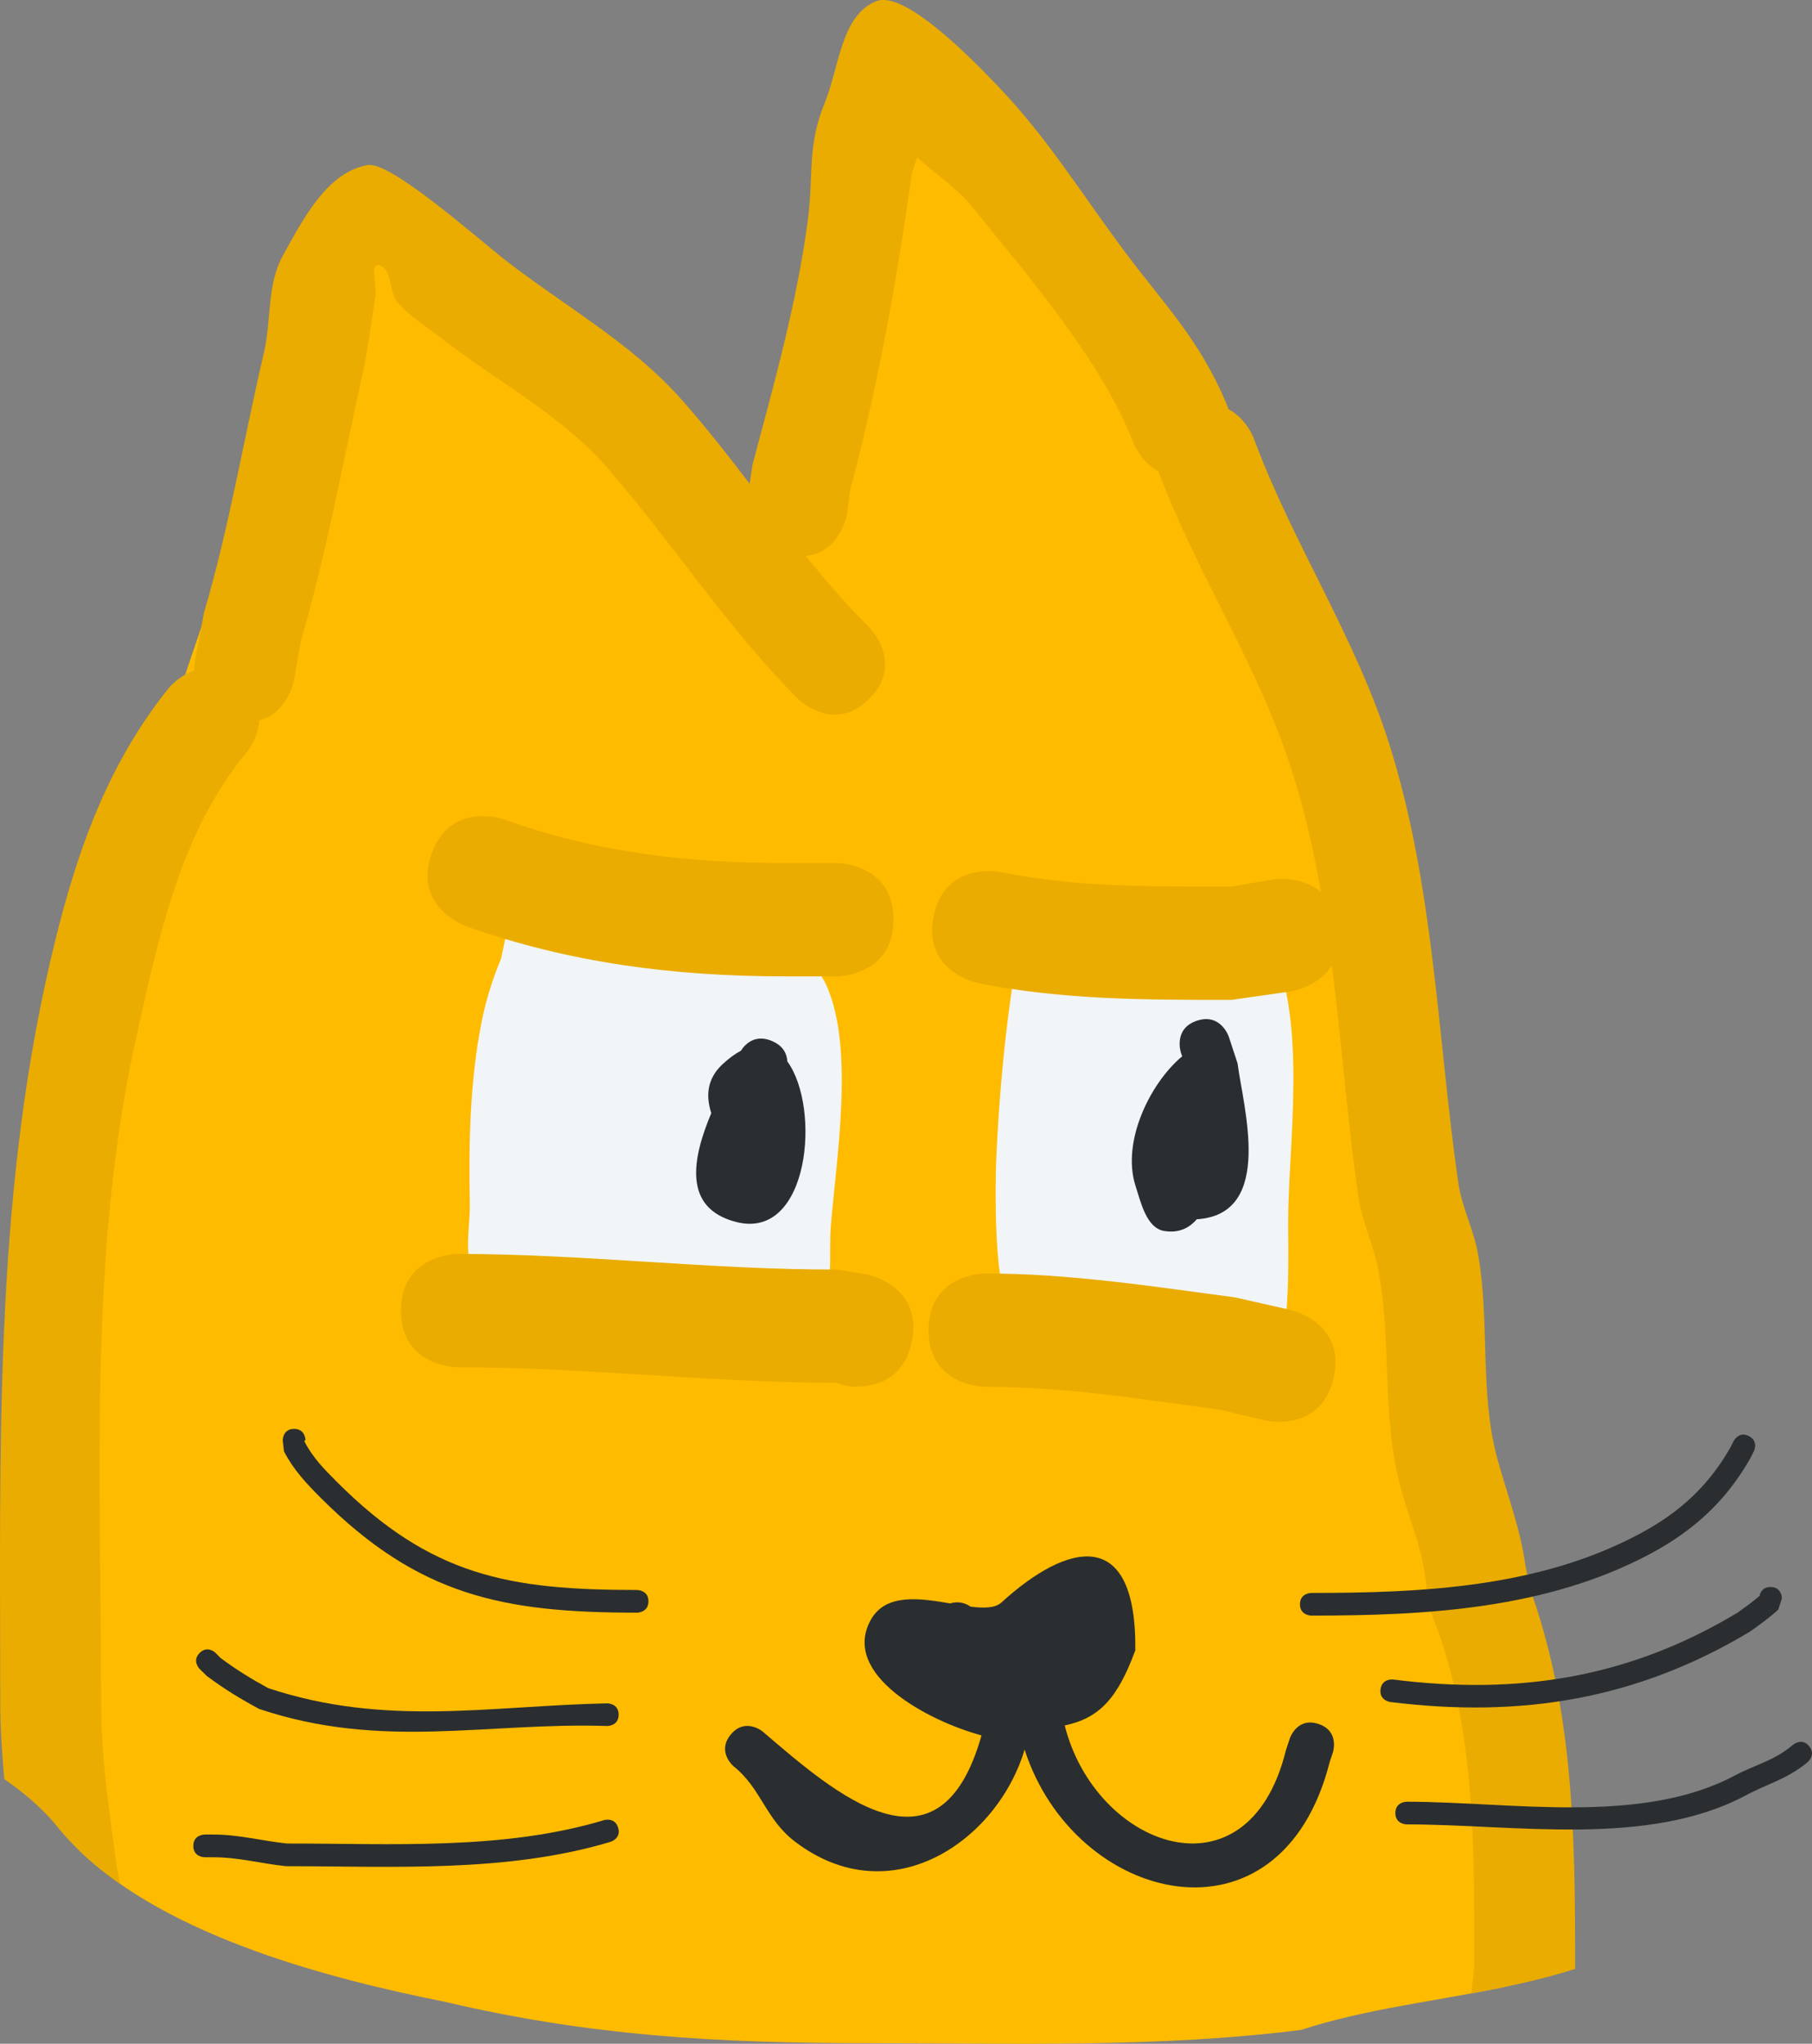<svg version="1.1" xmlns="http://www.w3.org/2000/svg" xmlns:xlink="http://www.w3.org/1999/xlink" width="39.968" height="45.079" viewBox="0,0,39.968,45.079"><rect x="0" y="0" width="39.968" height="45.079" fill="#808080" stroke="none"/><g transform="translate(-301.903,-121.542)"><g data-paper-data="{&quot;isPaintingLayer&quot;:true}" fill-rule="nonzero" stroke="none" stroke-linecap="butt" stroke-linejoin="miter" stroke-miterlimit="10" stroke-dasharray="" stroke-dashoffset="0" style="mix-blend-mode: normal"><path d="M303.483,159.353c-0.323,-6.141 0,-15.33 0,-15.33c0,0 5.498,-17.18 6.231,-17.18c1.389,0 4.475,3.561 9.017,6.938c1.101,0.819 1.718,-11.437 2.872,-10.621c5.773,4.079 10.899,20.774 10.899,20.774c0,0 1.772,7.346 1.899,12.635c0.052,2.157 0.589,5.169 0.687,8.799c-1.51,0.312 -3.096,0.49 -4.484,0.947c-3.157,0.4 -6.373,0.293 -9.585,0.293c-3.279,0 -6.127,-0.164 -9.29,-0.91c-2.53,-0.506 -6.078,-1.418 -8.068,-3.329c-0.072,-1.127 -0.132,-2.144 -0.178,-3.017z" fill="#ffbb00" stroke-width="0"/><path d="M334.421,164.948c0,-2.675 0.044,-5.391 -0.975,-7.903c0,0 -0.413,-1.033 0.62,-1.446c1.033,-0.413 1.446,0.62 1.446,0.62c1.109,2.807 1.134,5.747 1.134,8.729l-0.002,0.022c-0.73,0.235 -1.505,0.397 -2.29,0.54z" fill="#eaac00" stroke-width="0.5"/><path d="M334.813,158.055c-1.091,0.218 -1.309,-0.873 -1.309,-0.873l-0.161,-0.822c-0.081,-0.711 -0.383,-1.38 -0.563,-2.072c-0.396,-1.519 -0.185,-3.157 -0.466,-4.693c-0.104,-0.571 -0.371,-1.107 -0.453,-1.682c-0.444,-3.107 -0.495,-6.319 -1.452,-9.34c-0.736,-2.325 -2.079,-4.326 -2.938,-6.588c0,0 -0.391,-1.042 0.651,-1.433c1.042,-0.391 1.433,0.651 1.433,0.651c0.857,2.318 2.245,4.38 2.996,6.764c0.985,3.125 1.057,6.439 1.516,9.65c0.077,0.542 0.34,1.044 0.437,1.582c0.264,1.46 0.032,3.072 0.424,4.506c0.216,0.791 0.515,1.566 0.624,2.378l0.135,0.662c0,0 0.218,1.091 -0.873,1.309z" fill="#eaac00" stroke-width="0.5"/><path d="M307.094,137.443c-1.095,-0.199 -0.896,-1.294 -0.896,-1.294l0.205,-1.094c0.556,-1.885 0.875,-3.828 1.322,-5.736c0.165,-0.706 0.064,-1.5 0.415,-2.135c0.443,-0.799 0.973,-1.846 1.874,-2.001c0.509,-0.087 2.408,1.608 3.039,2.099c1.303,1.013 2.776,1.824 3.879,3.068c0.532,0.6 1.022,1.228 1.505,1.86l0.065,-0.422c0.469,-1.759 0.979,-3.57 1.218,-5.379c0.136,-1.03 -0.024,-1.623 0.377,-2.606c0.317,-0.775 0.359,-1.939 1.141,-2.237c0.647,-0.246 2.206,1.383 2.702,1.904c1.052,1.105 1.777,2.277 2.674,3.492c0.945,1.282 1.74,2.029 2.364,3.542c0,0 0.413,1.033 -0.62,1.446c-1.033,0.413 -1.446,-0.62 -1.446,-0.62c-0.696,-1.815 -2.334,-3.701 -3.574,-5.237c-0.332,-0.412 -0.813,-0.719 -1.207,-1.081c-0.057,0.186 -0.112,0.329 -0.117,0.369c-0.334,2.371 -0.741,4.652 -1.361,6.978l-0.063,0.494c0,0 -0.123,0.862 -0.914,0.952c0.44,0.546 0.899,1.077 1.4,1.576c0,0 0.787,0.787 0,1.574c-0.787,0.787 -1.574,0 -1.574,0c-1.573,-1.581 -2.756,-3.434 -4.223,-5.116c-0.996,-1.141 -2.412,-1.884 -3.599,-2.807c-0.342,-0.266 -0.724,-0.495 -1.007,-0.824c-0.198,-0.23 -0.114,-0.729 -0.404,-0.816c-0.216,-0.064 -0.05,0.447 -0.084,0.67c-0.093,0.595 -0.167,1.194 -0.297,1.782c-0.432,1.943 -0.787,3.92 -1.349,5.836l-0.151,0.864c0,0 -0.199,1.095 -1.294,0.896z" fill="#eaac00" stroke-width="0.5"/><path d="M301.908,159.047c0,-5.454 -0.14,-10.931 1.097,-16.273c0.511,-2.208 1.193,-4.288 2.626,-6.062c0,0 0.705,-0.861 1.566,-0.157c0.861,0.705 0.157,1.566 0.157,1.566c-1.473,1.772 -1.951,4.09 -2.446,6.302c-1.06,4.743 -0.775,9.794 -0.775,14.624c-0.003,1.259 0.18,2.433 0.346,3.681l0.076,0.369c-0.548,-0.382 -1.031,-0.813 -1.418,-1.3c-0.287,-0.353 -0.704,-0.714 -1.139,-1.013c-0.054,-0.571 -0.09,-1.145 -0.091,-1.737z" fill="#eaac00" stroke-width="0.5"/><path d="M330.316,148.512c-0,0.623 0.056,2.365 -0.241,2.852c-0.154,0.254 -0.322,0.471 -0.5,0.653c-1.144,-0.456 -2.392,-0.706 -3.698,-0.706c-0.339,0 -0.674,0.017 -1.004,0.05c-0.342,-0.386 -0.622,-0.826 -0.812,-1.291c-0.215,-0.526 -0.21,-2.317 -0.186,-2.893c0.075,-1.769 0.259,-3.574 0.603,-5.309c1.104,0.42 2.302,0.65 3.554,0.65c0.649,0 1.283,-0.062 1.898,-0.18c0.823,1.782 0.387,4.413 0.386,6.174z" fill="#f1f5f7" stroke-width="0.5"/><path d="M319.084,142.01c0.351,0.427 0.829,0.776 1.054,1.281c0.616,1.387 0.211,3.807 0.091,5.291c-0.051,0.631 0.077,1.339 -0.247,1.883c-0.176,0.296 -0.412,0.556 -0.682,0.781c-1.108,-0.104 -2.312,-0.145 -3.507,-0.137c-0.8,-0.206 -1.638,-0.316 -2.502,-0.316c-0.051,0 -0.101,0 -0.151,0.001c-0.357,-0.352 -0.64,-0.755 -0.814,-1.195c-0.189,-0.475 -0.049,-1.021 -0.06,-1.532c-0.028,-1.288 0.004,-2.683 0.253,-3.951c0.103,-0.522 0.252,-0.99 0.437,-1.431l0.156,-0.746c0.252,-0.028 0.5,-0.065 0.746,-0.111c1.544,-0.046 3.26,0.007 4.987,-0.021c0.081,0.067 0.161,0.135 0.24,0.203z" fill="#f1f5f7" stroke-width="0.5"/><path d="M319.27,144.954c0.748,1.029 0.484,3.941 -1.116,3.544c-1.211,-0.3 -0.975,-1.419 -0.562,-2.404c-0.116,-0.361 -0.109,-0.746 0.249,-1.079c0.142,-0.132 0.277,-0.23 0.404,-0.297c0.086,-0.134 0.305,-0.378 0.687,-0.214c0.257,0.11 0.329,0.294 0.338,0.45z" fill="#2a2e30" stroke-width="0.5"/><path d="M328.303,144.056c0.528,-0.176 0.704,0.352 0.704,0.352l0.193,0.587c0.122,0.951 0.804,3.273 -0.835,3.435c-0.022,0.002 -0.044,0.004 -0.065,0.005c-0.17,0.199 -0.403,0.311 -0.72,0.258c-0.386,-0.065 -0.51,-0.619 -0.63,-0.993c-0.311,-0.973 0.315,-2.246 1.003,-2.838c0,0 0.009,-0.007 0.026,-0.019l-0.028,-0.083c0,0 -0.176,-0.528 0.352,-0.704z" fill="#2a2e30" stroke-width="0.5"/><path d="M323.015,156.884c0.109,0 0.211,0.035 0.293,0.095c0.297,0.037 0.544,0.035 0.682,-0.09c1.451,-1.323 2.985,-1.713 2.955,1.054c-0.39,1.059 -0.793,1.496 -1.557,1.657c0.677,2.691 4.041,3.936 4.877,0.554l0.089,-0.271c0,0 0.158,-0.474 0.632,-0.316c0.474,0.158 0.316,0.632 0.316,0.632l-0.067,0.198c-1.081,4.283 -5.636,3.142 -6.732,-0.265c-0.6,2.016 -2.95,3.638 -5.062,2.032c-0.656,-0.499 -0.744,-1.173 -1.354,-1.661c0,0 -0.384,-0.32 -0.064,-0.704c0.32,-0.384 0.704,-0.064 0.704,-0.064c1.632,1.401 3.895,3.368 4.824,0.09l-0.001,-0.007c-1.165,-0.313 -3.112,-1.342 -2.438,-2.55c0.328,-0.588 1.081,-0.474 1.75,-0.36c0.049,-0.016 0.1,-0.024 0.154,-0.024z" fill="#2a2e30" stroke-width="0.5"/><path d="M321.61,141.828c0,1.25 -1.25,1.25 -1.25,1.25h-1.121c-2.445,-0.001 -4.747,-0.288 -7.058,-1.107c0,0 -1.177,-0.42 -0.757,-1.598c0.42,-1.177 1.598,-0.757 1.598,-0.757c2.033,0.732 4.065,0.963 6.218,0.962h1.121c0,0 1.25,0 1.25,1.25z" fill="#eaac00" stroke-width="0.5"/><path d="M331.423,141.983c0.19,1.235 -1.045,1.426 -1.045,1.426l-1.311,0.187c-1.904,0 -3.715,0.002 -5.59,-0.369c0,0 -1.226,-0.245 -0.981,-1.471c0.245,-1.226 1.471,-0.981 1.471,-0.981c1.708,0.346 3.363,0.321 5.1,0.321l0.931,-0.158c0,0 1.235,-0.19 1.426,1.045z" fill="#eaac00" stroke-width="0.5"/><path d="M322.017,151.125c-0.245,1.226 -1.471,0.981 -1.471,0.981l-0.186,-0.062c-2.785,-0.006 -5.565,-0.346 -8.362,-0.345c0,0 -1.25,0 -1.25,-1.25c0,-1.25 1.25,-1.25 1.25,-1.25c2.795,0.001 5.58,0.351 8.362,0.345l0.676,0.11c0,0 1.226,0.245 0.981,1.471z" fill="#eaac00" stroke-width="0.5"/><path d="M331.319,151.937c-0.281,1.218 -1.499,0.937 -1.499,0.937l-1.005,-0.238c-1.735,-0.231 -3.427,-0.51 -5.18,-0.506c0,0 -1.25,0 -1.25,-1.25c0,-1.25 1.25,-1.25 1.25,-1.25c1.866,0.003 3.663,0.282 5.51,0.528l1.237,0.28c0,0 1.218,0.281 0.937,1.499z" fill="#eaac00" stroke-width="0.5"/><path d="M308.391,153.059c0.25,0 0.25,0.25 0.25,0.25l-0.028,0.017c0.182,0.359 0.436,0.617 0.719,0.9c2.076,2.077 3.797,2.386 6.624,2.386c0,0 0.25,0 0.25,0.25c0,0.25 -0.25,0.25 -0.25,0.25c-2.95,0 -4.814,-0.368 -6.978,-2.532c-0.321,-0.321 -0.601,-0.62 -0.811,-1.025l-0.028,-0.246c0,0 0,-0.25 0.25,-0.25z" fill="#2a2e30" stroke-width="0.5"/><path d="M306.306,158.001c0.177,-0.177 0.354,0 0.354,0l0.105,0.108c0.345,0.259 0.676,0.461 1.054,0.668c2.601,0.861 4.892,0.389 7.48,0.335c0,0 0.25,0 0.25,0.25c0,0.25 -0.25,0.25 -0.25,0.25c-2.667,-0.087 -4.966,0.533 -7.679,-0.376c-0.414,-0.223 -0.778,-0.444 -1.155,-0.727l-0.158,-0.155c0,0 -0.177,-0.177 0,-0.354z" fill="#2a2e30" stroke-width="0.5"/><path d="M306.167,162.256c0,-0.25 0.25,-0.25 0.25,-0.25h0.197c0.558,0 1.066,0.139 1.619,0.198c2.309,-0.002 4.759,0.155 6.994,-0.516c0,0 0.239,-0.072 0.311,0.168c0.072,0.239 -0.168,0.311 -0.168,0.311c-2.292,0.687 -4.796,0.538 -7.164,0.537c-0.543,-0.058 -1.045,-0.197 -1.592,-0.197h-0.197c0,0 -0.25,0 -0.25,-0.25z" fill="#2a2e30" stroke-width="0.5"/><path d="M340.479,153.218c0.223,0.114 0.109,0.336 0.109,0.336l-0.086,0.168c-0.532,0.93 -1.243,1.582 -2.201,2.094c-2.289,1.217 -4.922,1.361 -7.474,1.361c0,0 -0.25,0 -0.25,-0.25c0,-0.25 0.25,-0.25 0.25,-0.25c2.465,0 5.029,-0.122 7.239,-1.302c0.878,-0.467 1.518,-1.053 2.002,-1.901l0.075,-0.148c0,0 0.114,-0.223 0.336,-0.109z" fill="#2a2e30" stroke-width="0.5"/><path d="M340.713,156.744c0.015,-0.073 0.067,-0.198 0.244,-0.198c0.25,0 0.25,0.25 0.25,0.25l-0.081,0.25c-0.195,0.178 -0.41,0.332 -0.624,0.485c-2.495,1.496 -5.047,1.91 -7.931,1.552c0,0 -0.248,-0.031 -0.217,-0.279c0.031,-0.248 0.279,-0.217 0.279,-0.217c2.767,0.348 5.203,-0.038 7.595,-1.474c0.165,-0.118 0.332,-0.237 0.485,-0.369z" fill="#2a2e30" stroke-width="0.5"/><path d="M341.807,160.057c0.16,0.192 -0.032,0.352 -0.032,0.352l-0.011,0.009c-0.45,0.371 -0.867,0.462 -1.359,0.727c-2.16,1.148 -5.085,0.637 -7.474,0.637c0,0 -0.25,0 -0.25,-0.25c0,-0.25 0.25,-0.25 0.25,-0.25c2.287,0 5.175,0.524 7.239,-0.579c0.469,-0.247 0.86,-0.321 1.274,-0.67l0.011,-0.009c0,0 0.192,-0.16 0.352,0.032z" fill="#2a2e30" stroke-width="0.5"/></g></g></svg>